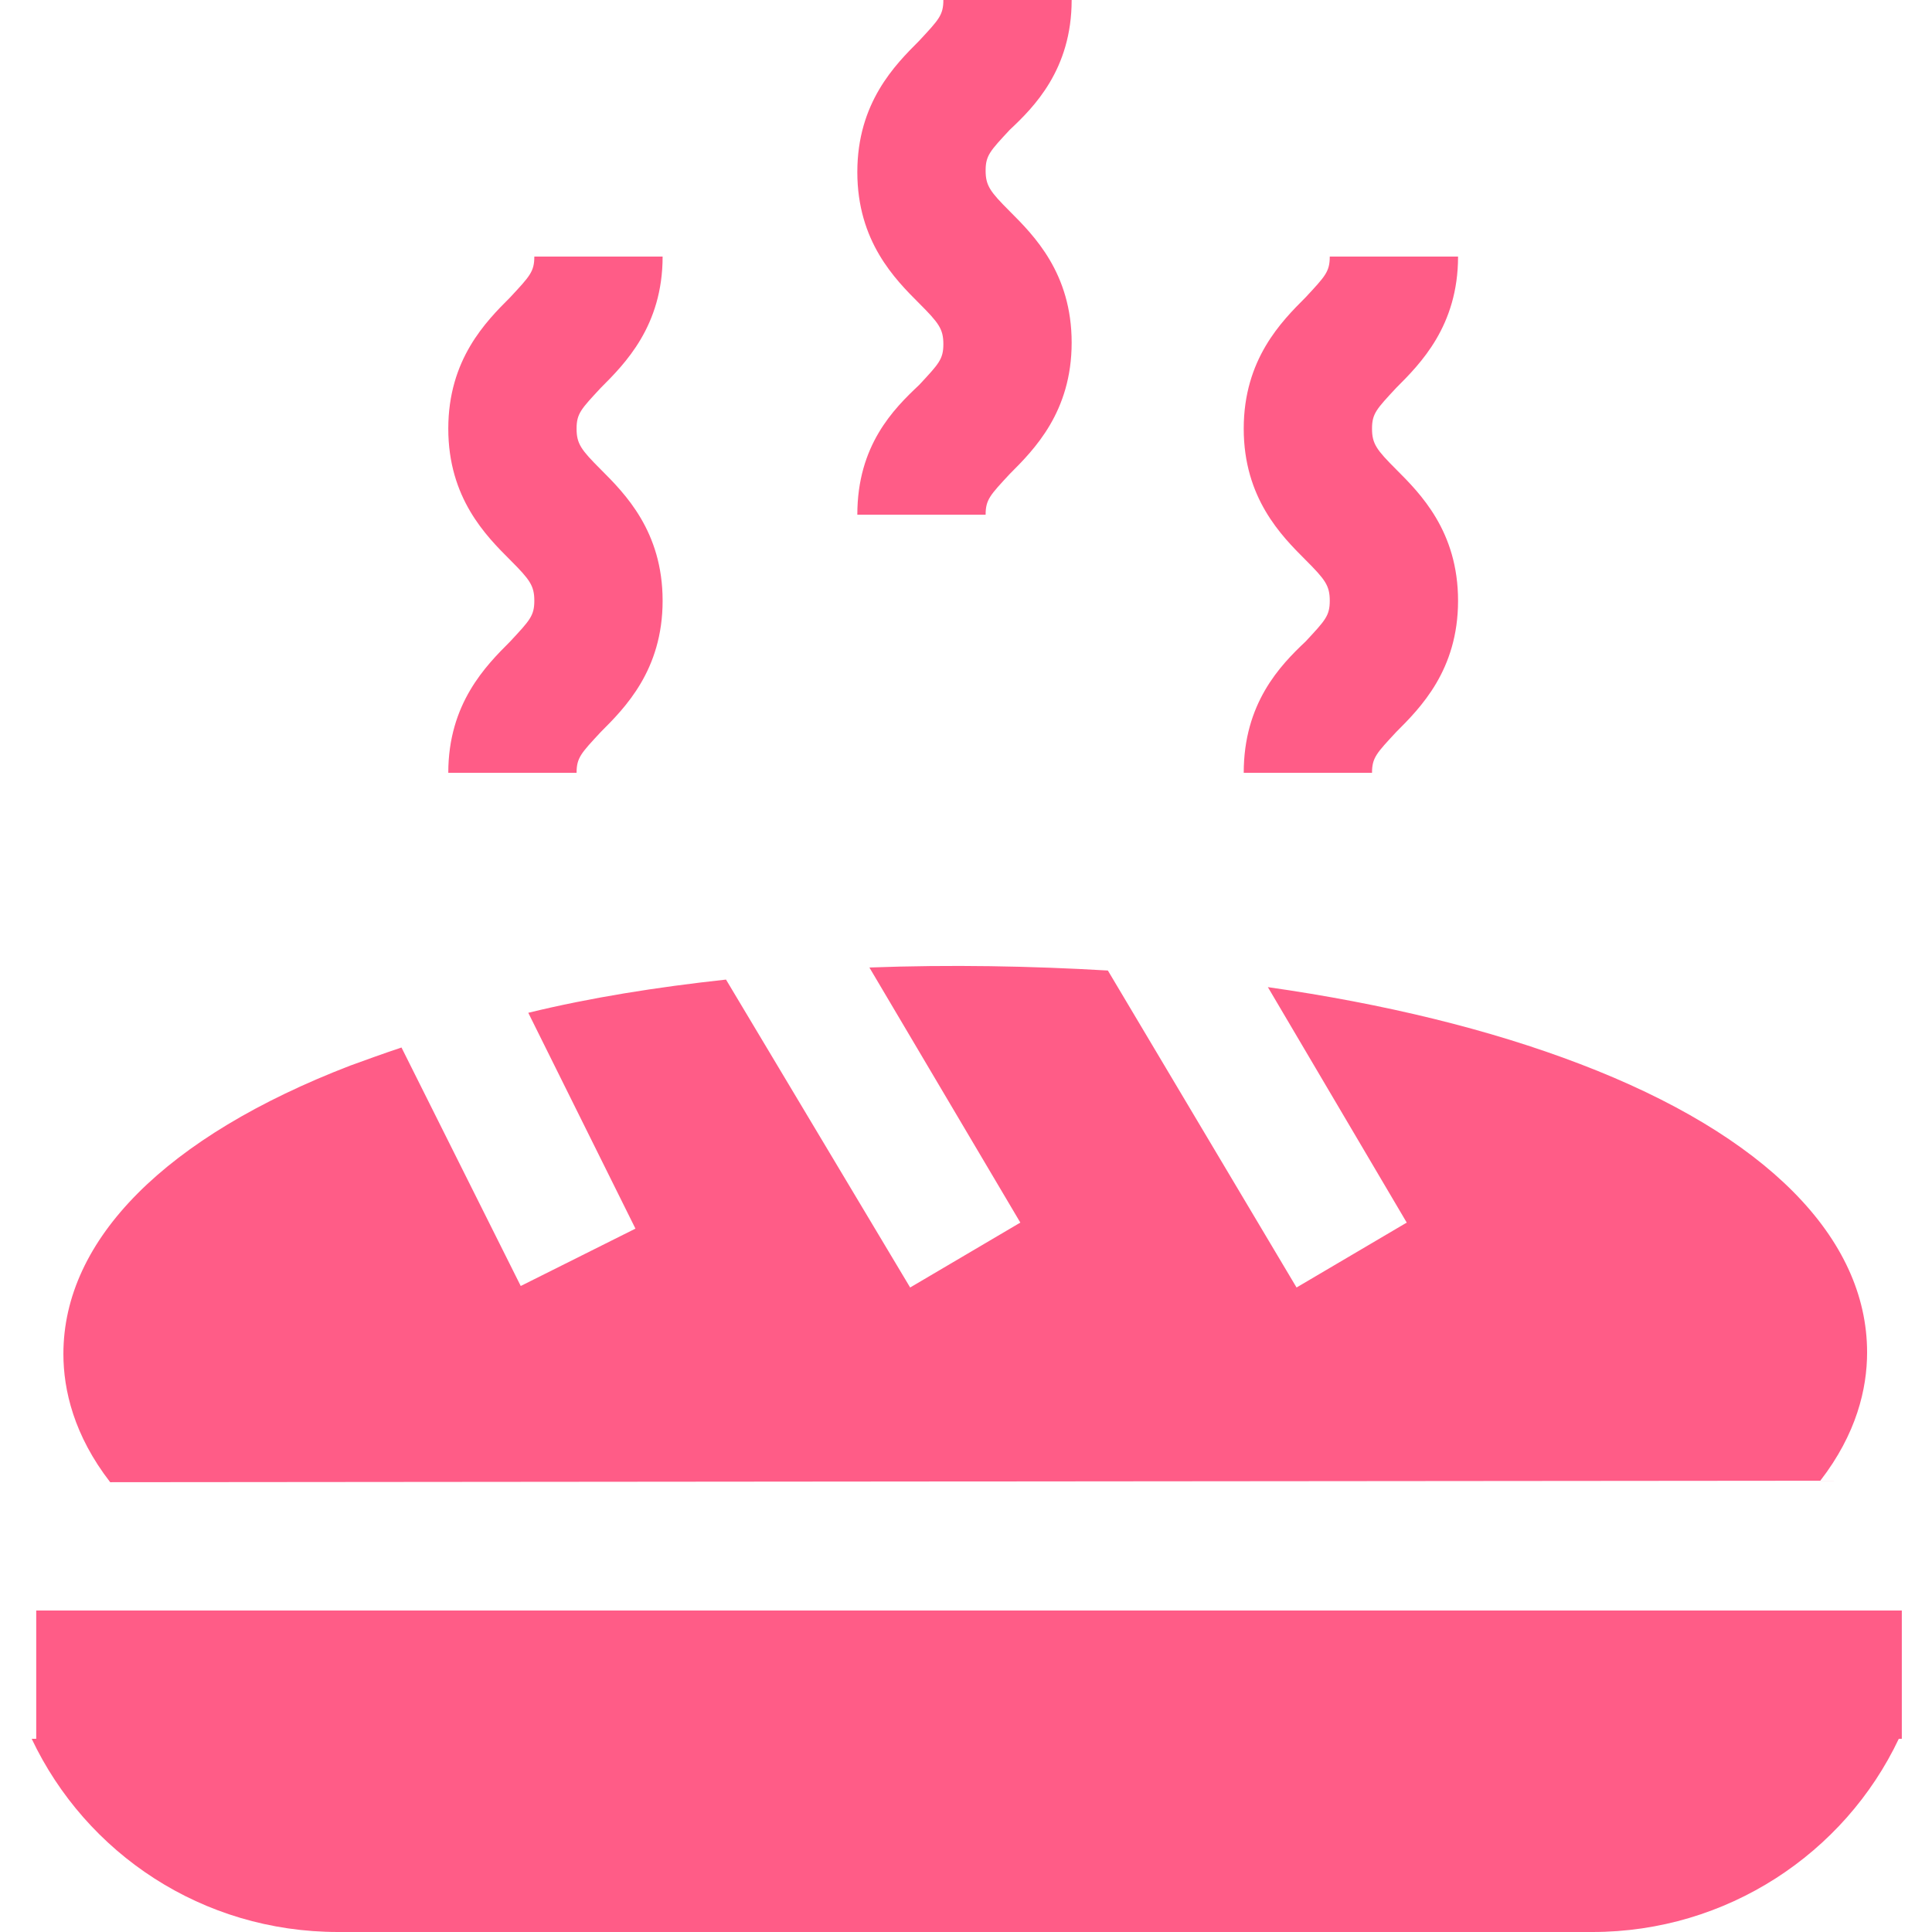 <svg version="1.1" id="Layer_1" xmlns="http://www.w3.org/2000/svg" xmlns:xlink="http://www.w3.org/1999/xlink" x="0px" y="0px"
	 viewBox="0 0 128 128" style="enable-background:new 0 0 128 128;" xml:space="preserve">
<style type="text/css">
	.st0{fill:#FF5C87;}
</style>
<g>
	<path class="st0" d="M120.6,98.1c2.4-3.1,3.1-6.1,3.1-8.5c0-7.6-6.7-14.4-19-19.1c-6-2.3-13-4-20.7-5.1L93.2,81l-7.3,4.3l-12.5-21
		C68.3,64,63,63.9,57.6,64.1l10,16.9l-7.3,4.3L48.1,64.9c-4.6,0.5-9,1.2-13.1,2.2l7.1,14.3l-7.6,3.8l-7.9-15.8
		c-1.2,0.4-2.3,0.8-3.4,1.2c-12.2,4.7-19,11.5-19,19.1c0,2.4,0.7,5.4,3.1,8.5L120.6,98.1z"/>
	<path class="st0" d="M29.7,51.2h8.5c0-1,0.3-1.3,1.6-2.7c1.6-1.6,4.1-4.1,4.1-8.7s-2.5-7.1-4.1-8.7c-1.3-1.3-1.6-1.7-1.6-2.7
		s0.3-1.3,1.6-2.7c1.6-1.6,4.1-4.1,4.1-8.7h-8.5c0,1-0.3,1.3-1.6,2.7c-1.6,1.6-4.1,4.1-4.1,8.7s2.5,7.1,4.1,8.7
		c1.3,1.3,1.6,1.7,1.6,2.7s-0.3,1.3-1.6,2.7C32.2,44.1,29.7,46.6,29.7,51.2z"/>
	<path class="st0" d="M82.4,51.2h8.5c0-1,0.3-1.3,1.6-2.7c1.6-1.6,4.1-4.1,4.1-8.7s-2.5-7.1-4.1-8.7c-1.3-1.3-1.6-1.7-1.6-2.7
		s0.3-1.3,1.6-2.7c1.6-1.6,4.1-4.1,4.1-8.7h-8.5c0,1-0.3,1.3-1.6,2.7c-1.6,1.6-4.1,4.1-4.1,8.7s2.5,7.1,4.1,8.7
		c1.3,1.3,1.6,1.7,1.6,2.7s-0.3,1.3-1.6,2.7C84.8,44.1,82.4,46.6,82.4,51.2z"/>
	<path class="st0" d="M56.8,34.1h8.5c0-1,0.3-1.3,1.6-2.7c1.6-1.6,4.1-4.1,4.1-8.7s-2.5-7.1-4.1-8.7c-1.3-1.3-1.6-1.7-1.6-2.7
		s0.3-1.3,1.6-2.7C68.5,7.1,71,4.6,71,0h-8.5c0,1-0.3,1.3-1.6,2.7c-1.6,1.6-4.1,4.1-4.1,8.7s2.5,7.1,4.1,8.7
		c1.3,1.3,1.6,1.7,1.6,2.7s-0.3,1.3-1.6,2.7C59.2,27.1,56.8,29.5,56.8,34.1L56.8,34.1z"/>
	<path class="st0" d="M2.4,106.7v8.5H2.1c3.6,7.6,11.3,12.8,20.3,12.8h83.1c8.9,0,16.7-5.2,20.3-12.8h0.2v-8.5
		C122.2,106.7,8.7,106.7,2.4,106.7z"/>
</g>
</svg>
